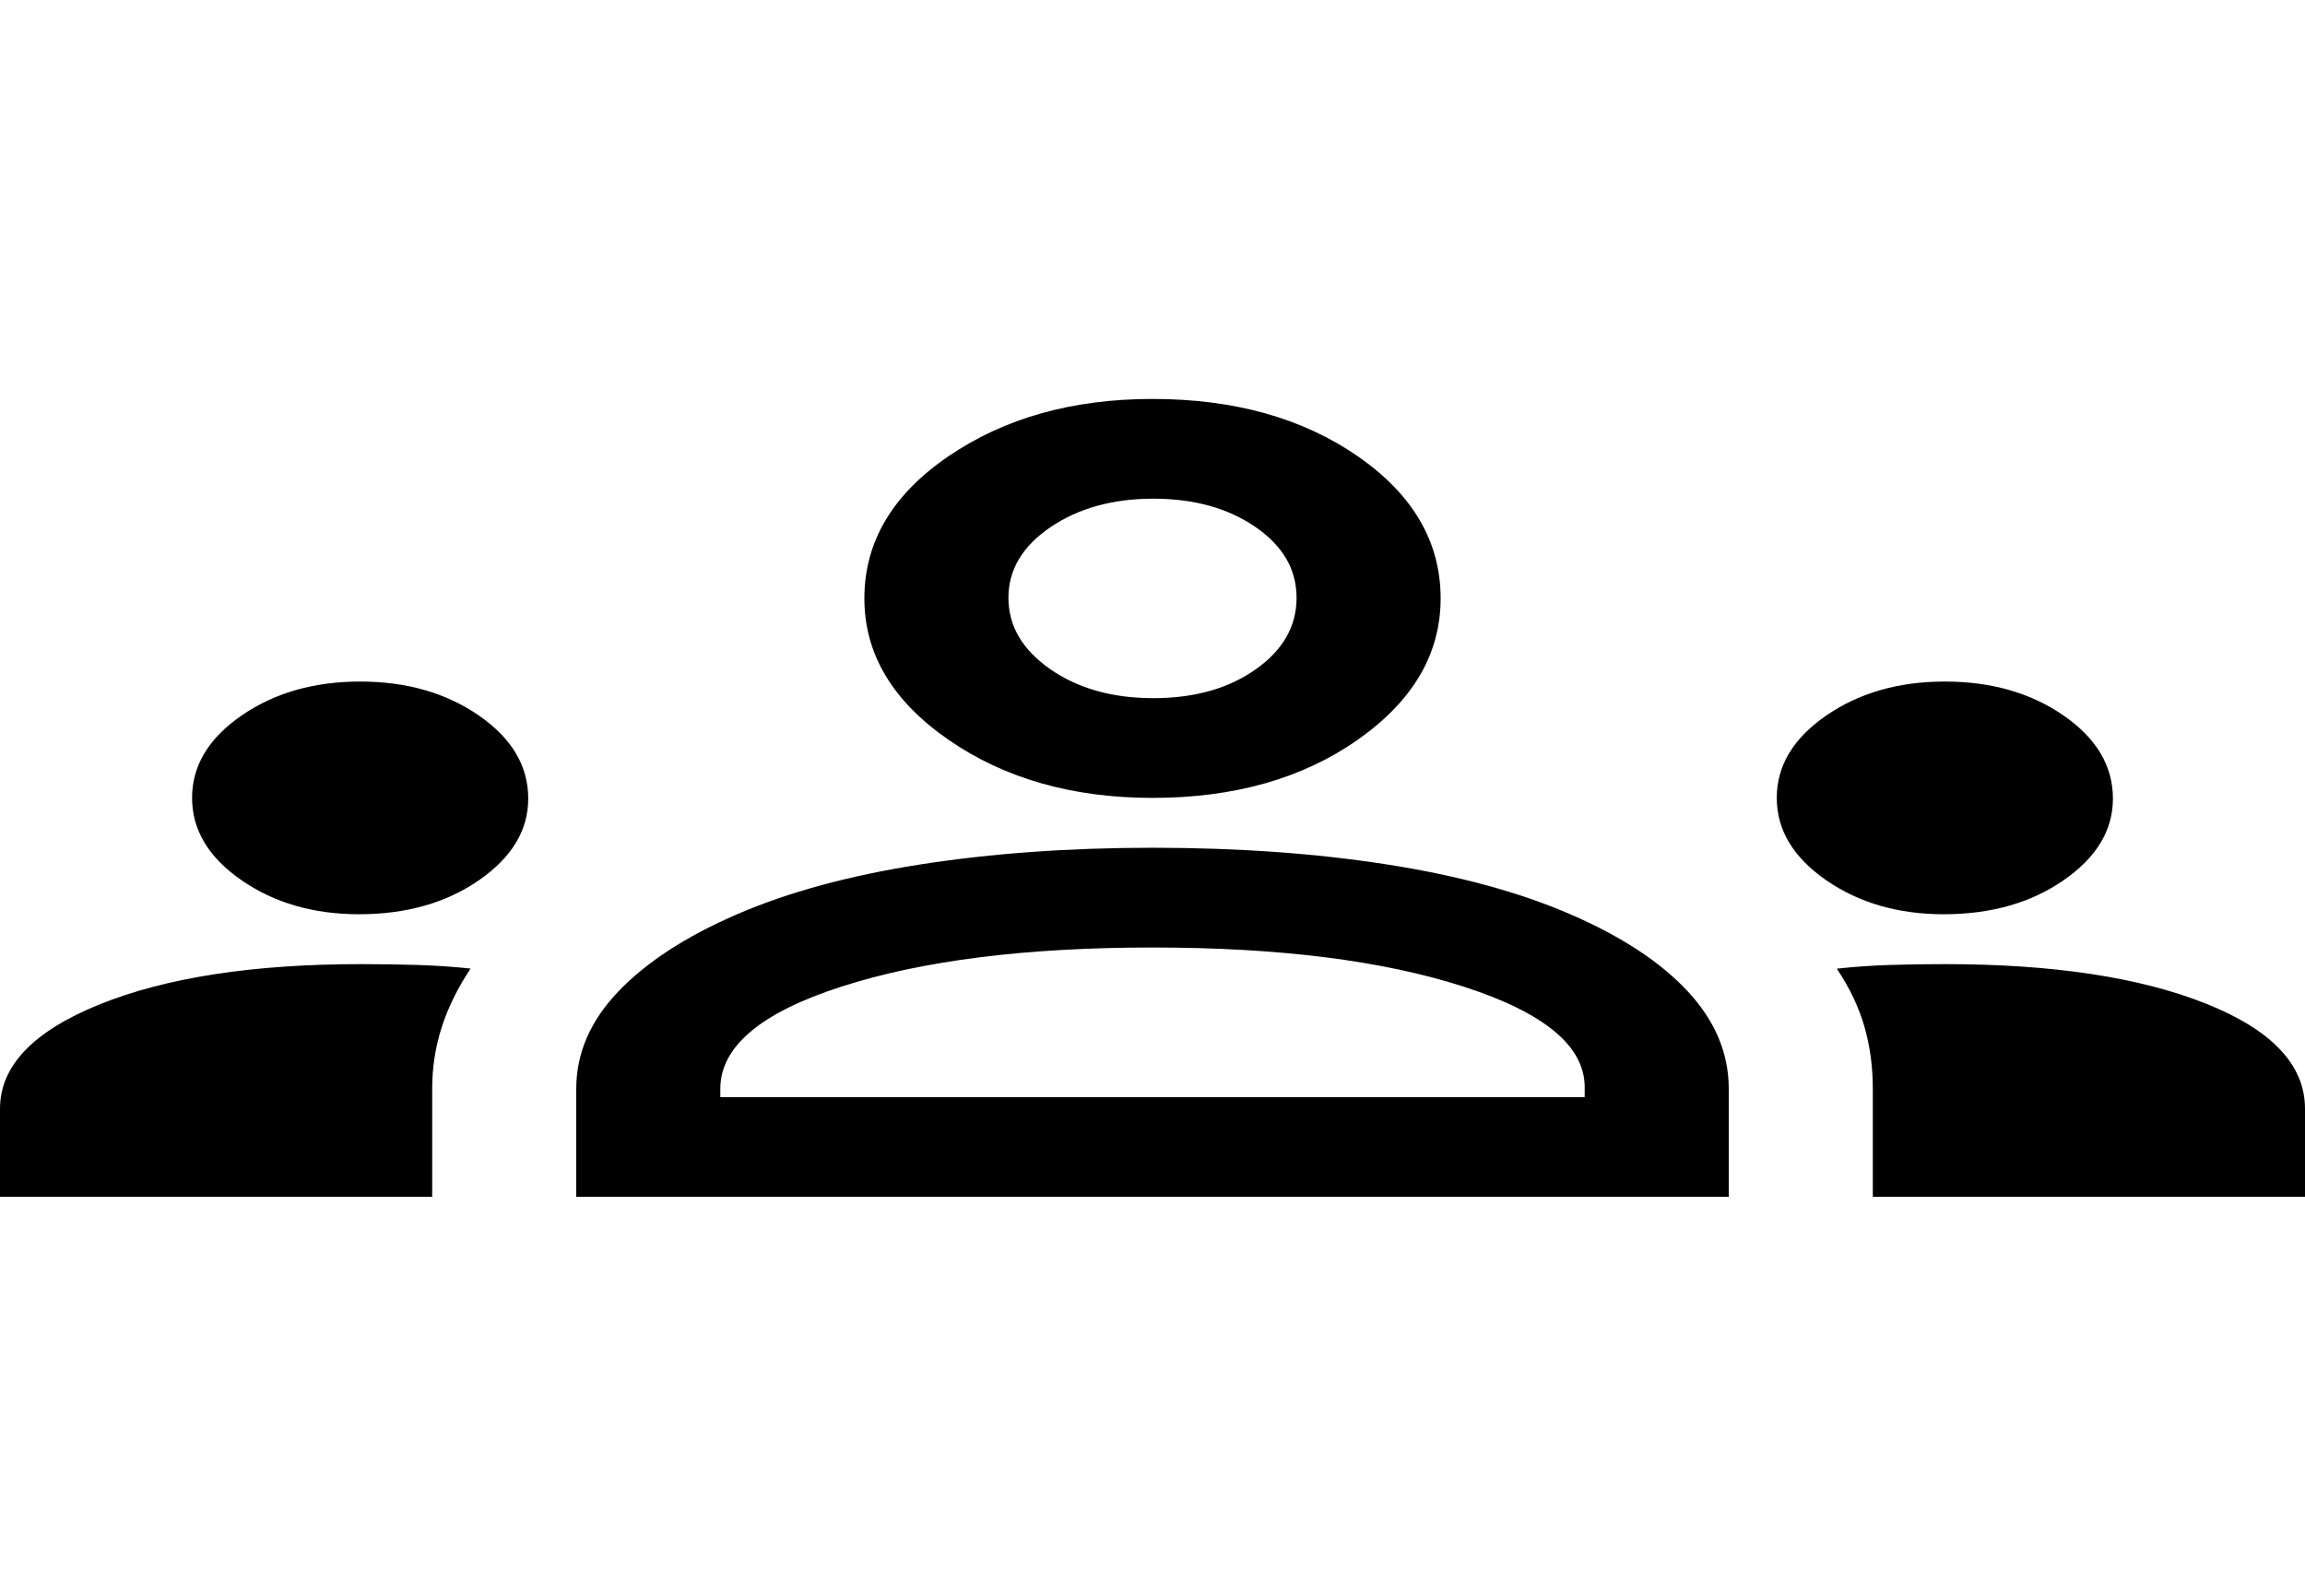 <svg width="130" height="90" viewBox="0 0 130 90" fill="none" xmlns="http://www.w3.org/2000/svg">
<g clip-path="url(#clip0_53_33)">
<path d="M0 67.5V62.531C0 60.121 1.873 58.159 5.62 56.645C9.366 55.132 14.281 54.375 20.363 54.375C21.462 54.375 22.518 54.391 23.532 54.422C24.545 54.453 25.549 54.52 26.542 54.624C25.819 55.708 25.278 56.807 24.917 57.92C24.556 59.034 24.375 60.196 24.375 61.406V67.5H0ZM32.5 67.5V61.406C32.5 59.406 33.29 57.578 34.87 55.922C36.45 54.266 38.684 52.812 41.573 51.562C44.462 50.312 47.915 49.375 51.932 48.75C55.95 48.125 60.306 47.812 65 47.812C69.785 47.812 74.186 48.125 78.203 48.75C82.221 49.375 85.674 50.312 88.562 51.562C91.451 52.812 93.663 54.266 95.198 55.922C96.733 57.578 97.5 59.406 97.5 61.406V67.5H32.5ZM105.625 67.5V61.406C105.625 60.165 105.467 58.995 105.151 57.897C104.835 56.799 104.316 55.71 103.594 54.631C104.587 54.523 105.588 54.453 106.596 54.422C107.605 54.391 108.635 54.375 109.688 54.375C115.781 54.375 120.69 55.118 124.414 56.603C128.138 58.089 130 60.065 130 62.531V67.5H105.625ZM40.625 61.875H89.375V61.312C89.375 59 87.096 57.109 82.537 55.641C77.977 54.172 72.132 53.438 65 53.438C57.868 53.438 52.023 54.172 47.464 55.641C42.904 57.109 40.625 59.031 40.625 61.406V61.875ZM20.254 51.562C17.675 51.562 15.46 50.92 13.609 49.635C11.759 48.35 10.833 46.805 10.833 45C10.833 43.188 11.761 41.641 13.618 40.359C15.474 39.078 17.706 38.438 20.312 38.438C22.931 38.438 25.165 39.078 27.016 40.359C28.866 41.641 29.792 43.201 29.792 45.041C29.792 46.826 28.866 48.359 27.016 49.641C25.165 50.922 22.911 51.562 20.254 51.562ZM109.629 51.562C107.05 51.562 104.835 50.92 102.984 49.635C101.134 48.35 100.208 46.805 100.208 45C100.208 43.188 101.136 41.641 102.993 40.359C104.849 39.078 107.081 38.438 109.688 38.438C112.306 38.438 114.54 39.078 116.391 40.359C118.241 41.641 119.167 43.201 119.167 45.041C119.167 46.826 118.241 48.359 116.391 49.641C114.54 50.922 112.286 51.562 109.629 51.562ZM65 45C60.486 45 56.649 43.906 53.49 41.719C50.33 39.531 48.75 36.875 48.75 33.75C48.75 30.562 50.33 27.891 53.49 25.734C56.649 23.578 60.486 22.5 65 22.5C69.604 22.5 73.463 23.578 76.578 25.734C79.693 27.891 81.25 30.562 81.25 33.75C81.25 36.875 79.693 39.531 76.578 41.719C73.463 43.906 69.604 45 65 45ZM65.047 39.375C67.363 39.375 69.288 38.833 70.823 37.748C72.358 36.664 73.125 35.32 73.125 33.717C73.125 32.114 72.351 30.781 70.803 29.719C69.255 28.656 67.336 28.125 65.047 28.125C62.759 28.125 60.825 28.661 59.245 29.733C57.665 30.805 56.875 32.133 56.875 33.717C56.875 35.301 57.658 36.641 59.225 37.734C60.791 38.828 62.732 39.375 65.047 39.375Z" fill="black"/>
</g>
<defs>
<clipPath id="clip0_53_33">
<rect width="130" height="90" fill="white"/>
</clipPath>
</defs>
</svg>
